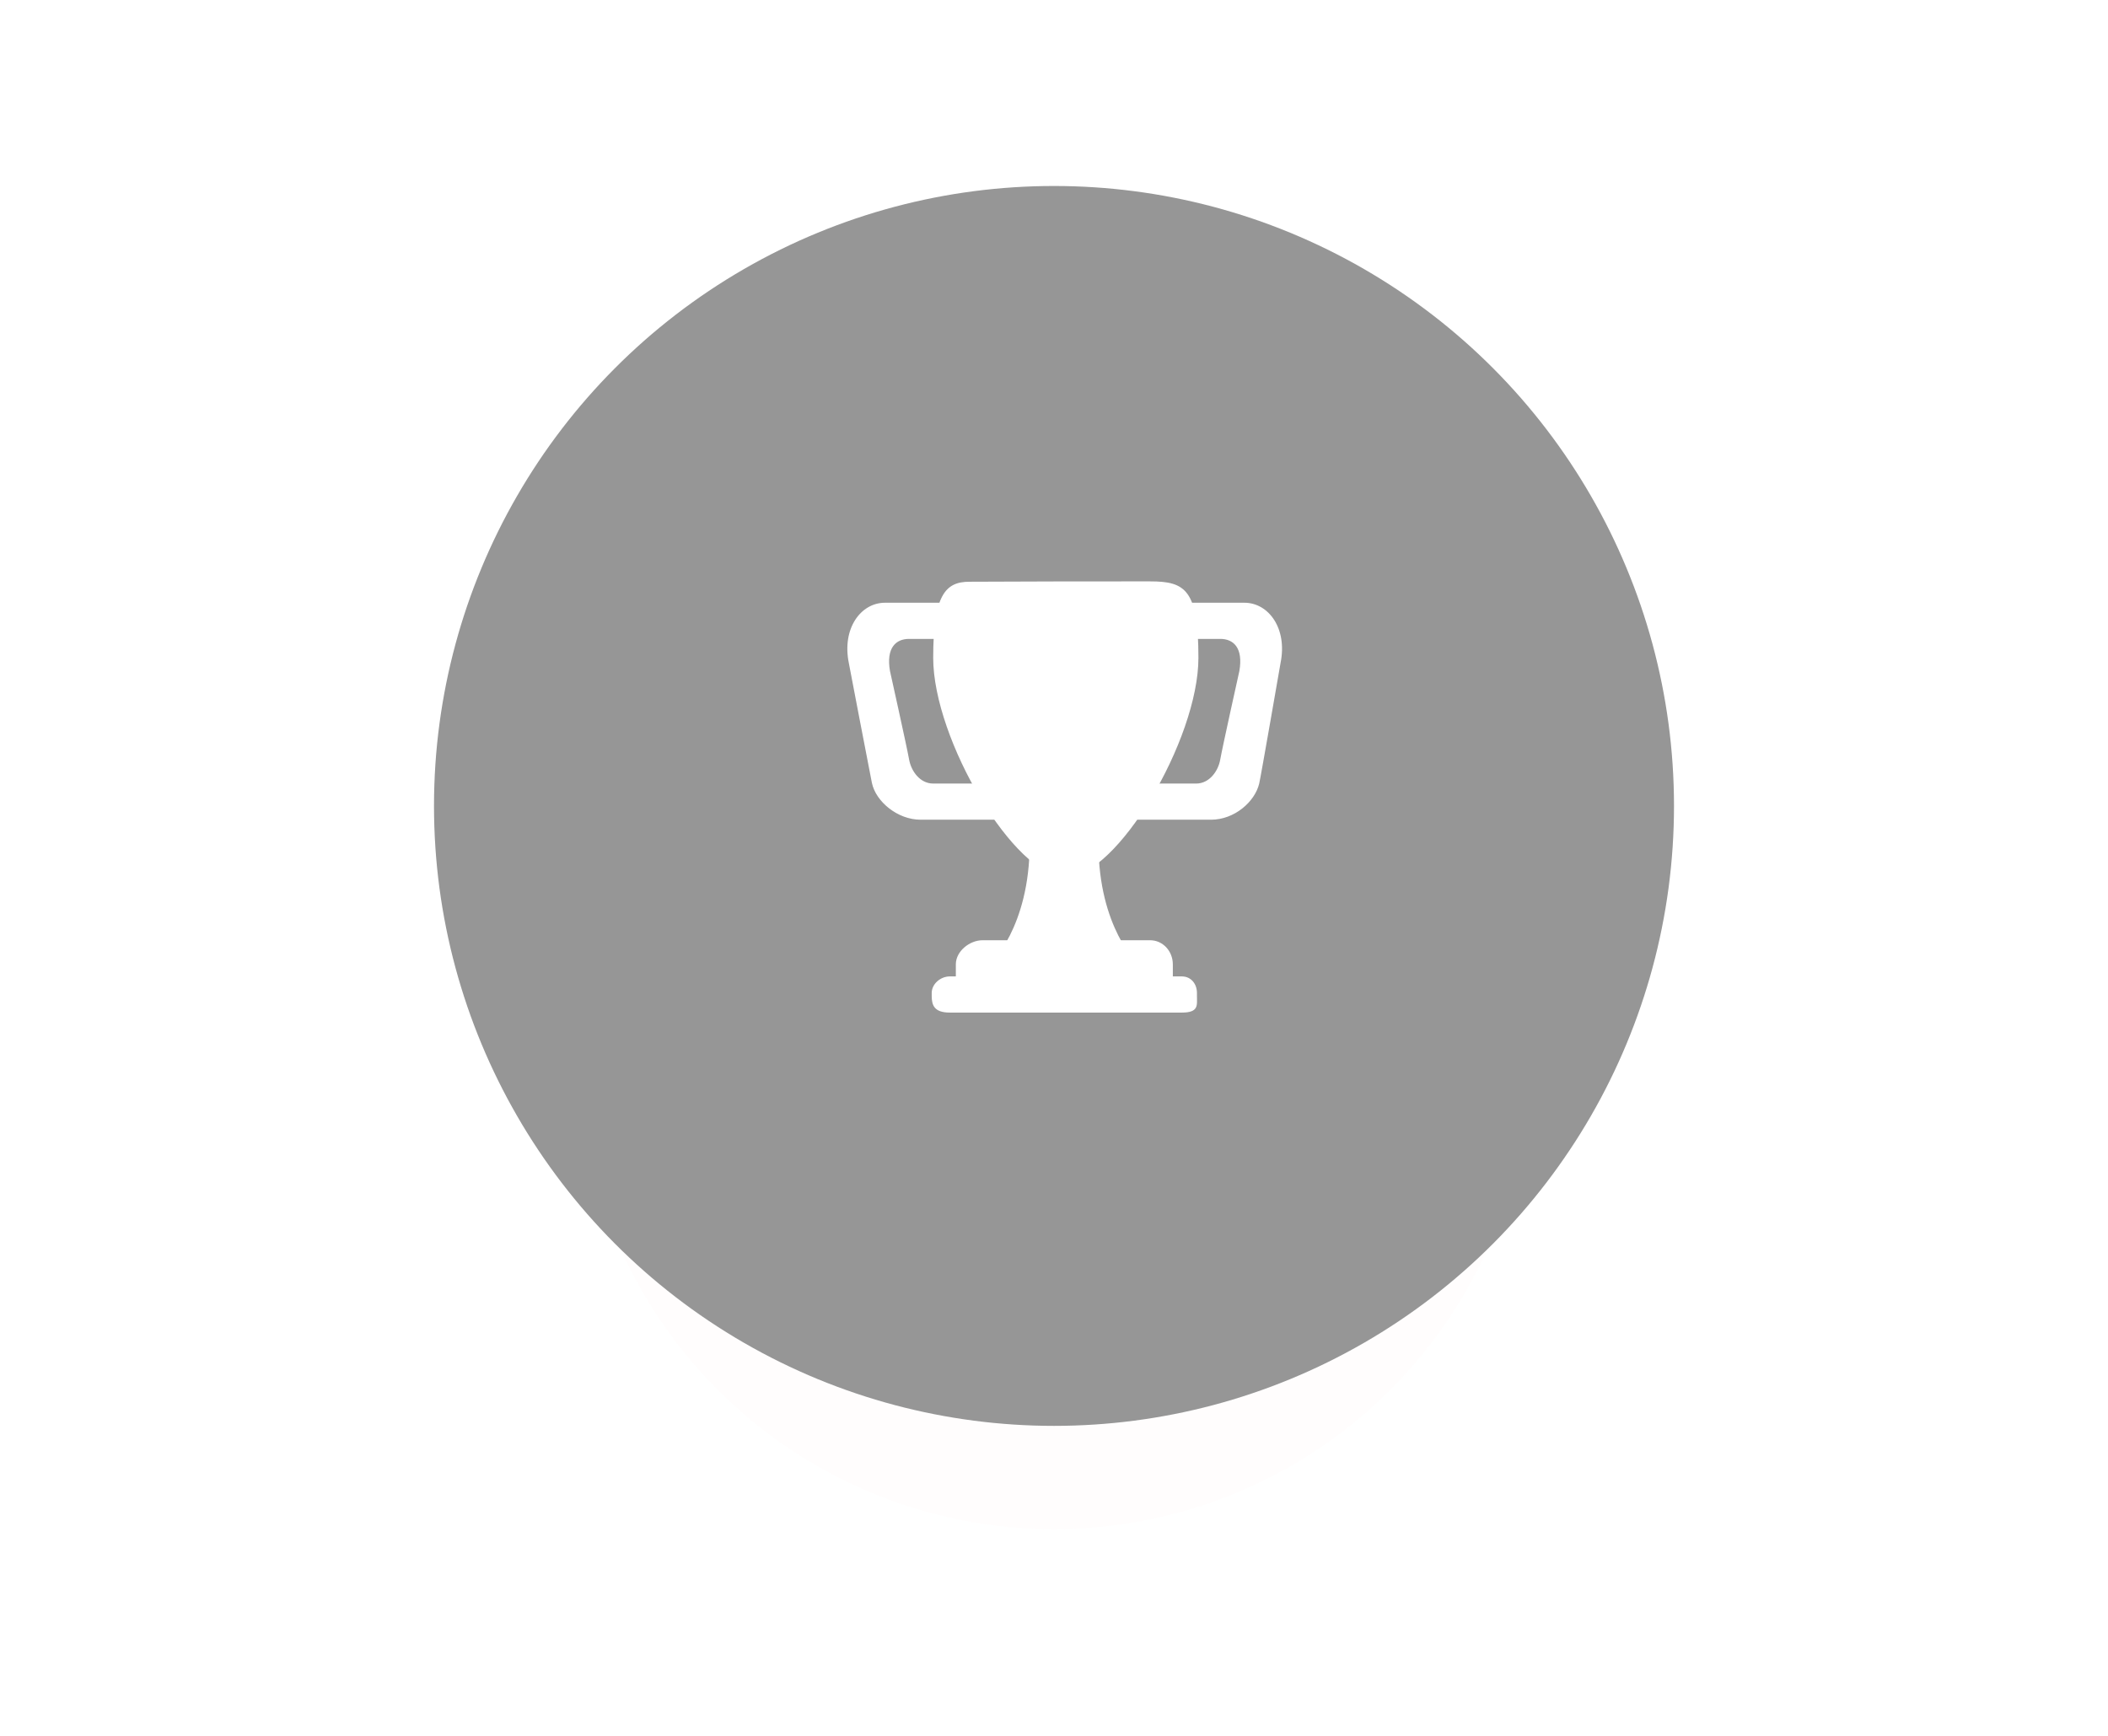 <svg width="102" height="84" viewBox="0 0 102 84" fill="none" xmlns="http://www.w3.org/2000/svg"> <g filter="url(#filter0_f_0_1)"> <circle cx="51" cy="51" r="23" fill="#FFFBFB" fill-opacity="0.4"/> </g> <circle cx="51" cy="39" r="30" fill="#969696"/> <path d="M43.988 30.917H47.488C48.132 30.917 48.583 30.856 48.583 31.5V30.333C48.583 29.689 48.132 29.167 47.488 29.167H42.822C41.655 29.167 40.732 30.406 41.072 32.083C41.072 32.083 42.117 37.552 42.19 37.892C42.384 38.792 43.429 39.667 44.547 39.667H48.606C49.251 39.667 48.583 38.561 48.583 37.917V36.75C48.583 37.394 48.132 37.917 47.488 37.917H45.155C44.511 37.917 44.086 37.309 43.988 36.75C43.891 36.191 43.064 32.472 43.064 32.472C42.87 31.354 43.344 30.917 43.988 30.917ZM59.045 30.917H55.545C54.901 30.917 53.833 30.856 53.833 31.5V30.333C53.833 29.689 54.901 29.167 55.545 29.167H60.212C61.379 29.167 62.303 30.406 61.962 32.083C61.962 32.083 61.01 37.578 60.929 37.917C60.722 38.792 59.738 39.667 58.596 39.667H54.427C53.783 39.667 53.833 38.561 53.833 37.917V36.75C53.833 37.394 54.901 37.917 55.545 37.917H57.879C58.523 37.917 58.949 37.309 59.045 36.75C59.142 36.191 59.969 32.472 59.969 32.472C60.163 31.354 59.69 30.917 59.045 30.917ZM53.152 40.833C53.152 36.775 51.572 40.833 51.572 40.833C51.572 40.833 49.822 36.775 49.822 40.833C49.822 44.892 47.902 46.667 47.902 46.667H55.072C55.072 46.667 53.152 44.892 53.152 40.833Z" fill="white"/> <path d="M57.988 31.837C57.988 35.789 54.039 42.449 51.572 42.449C49.104 42.449 45.155 35.789 45.155 31.837C45.155 28.806 45.738 28.151 46.905 28.151C47.707 28.151 50.42 28.135 51.572 28.135L55.655 28.134C57.357 28.134 57.988 28.533 57.988 31.837Z" fill="white"/> <path d="M56.75 47.25C56.75 47.894 56.882 48.417 56.238 48.417H46.905C46.261 48.417 46.25 47.894 46.25 47.25V46.667C46.25 46.023 46.929 45.5 47.537 45.5H55.655C56.263 45.5 56.75 46.023 56.75 46.667V47.25Z" fill="white"/> <path d="M57.917 48.198C57.917 48.641 58.013 49 57.186 49H45.957C45.203 49 45.083 48.641 45.083 48.198V48.052C45.083 47.609 45.514 47.25 45.957 47.25H57.186C57.629 47.25 57.917 47.609 57.917 48.052V48.198Z" fill="white"/> <defs> <filter id="filter0_f_0_1" x="0" y="0" width="102" height="102" filterUnits="userSpaceOnUse" color-interpolation-filters="sRGB"> <feFlood flood-opacity="0" result="BackgroundImageFix"/> <feBlend mode="normal" in="SourceGraphic" in2="BackgroundImageFix" result="shape"/> <feGaussianBlur stdDeviation="14" result="effect1_foregroundBlur_0_1"/> </filter> </defs> </svg>